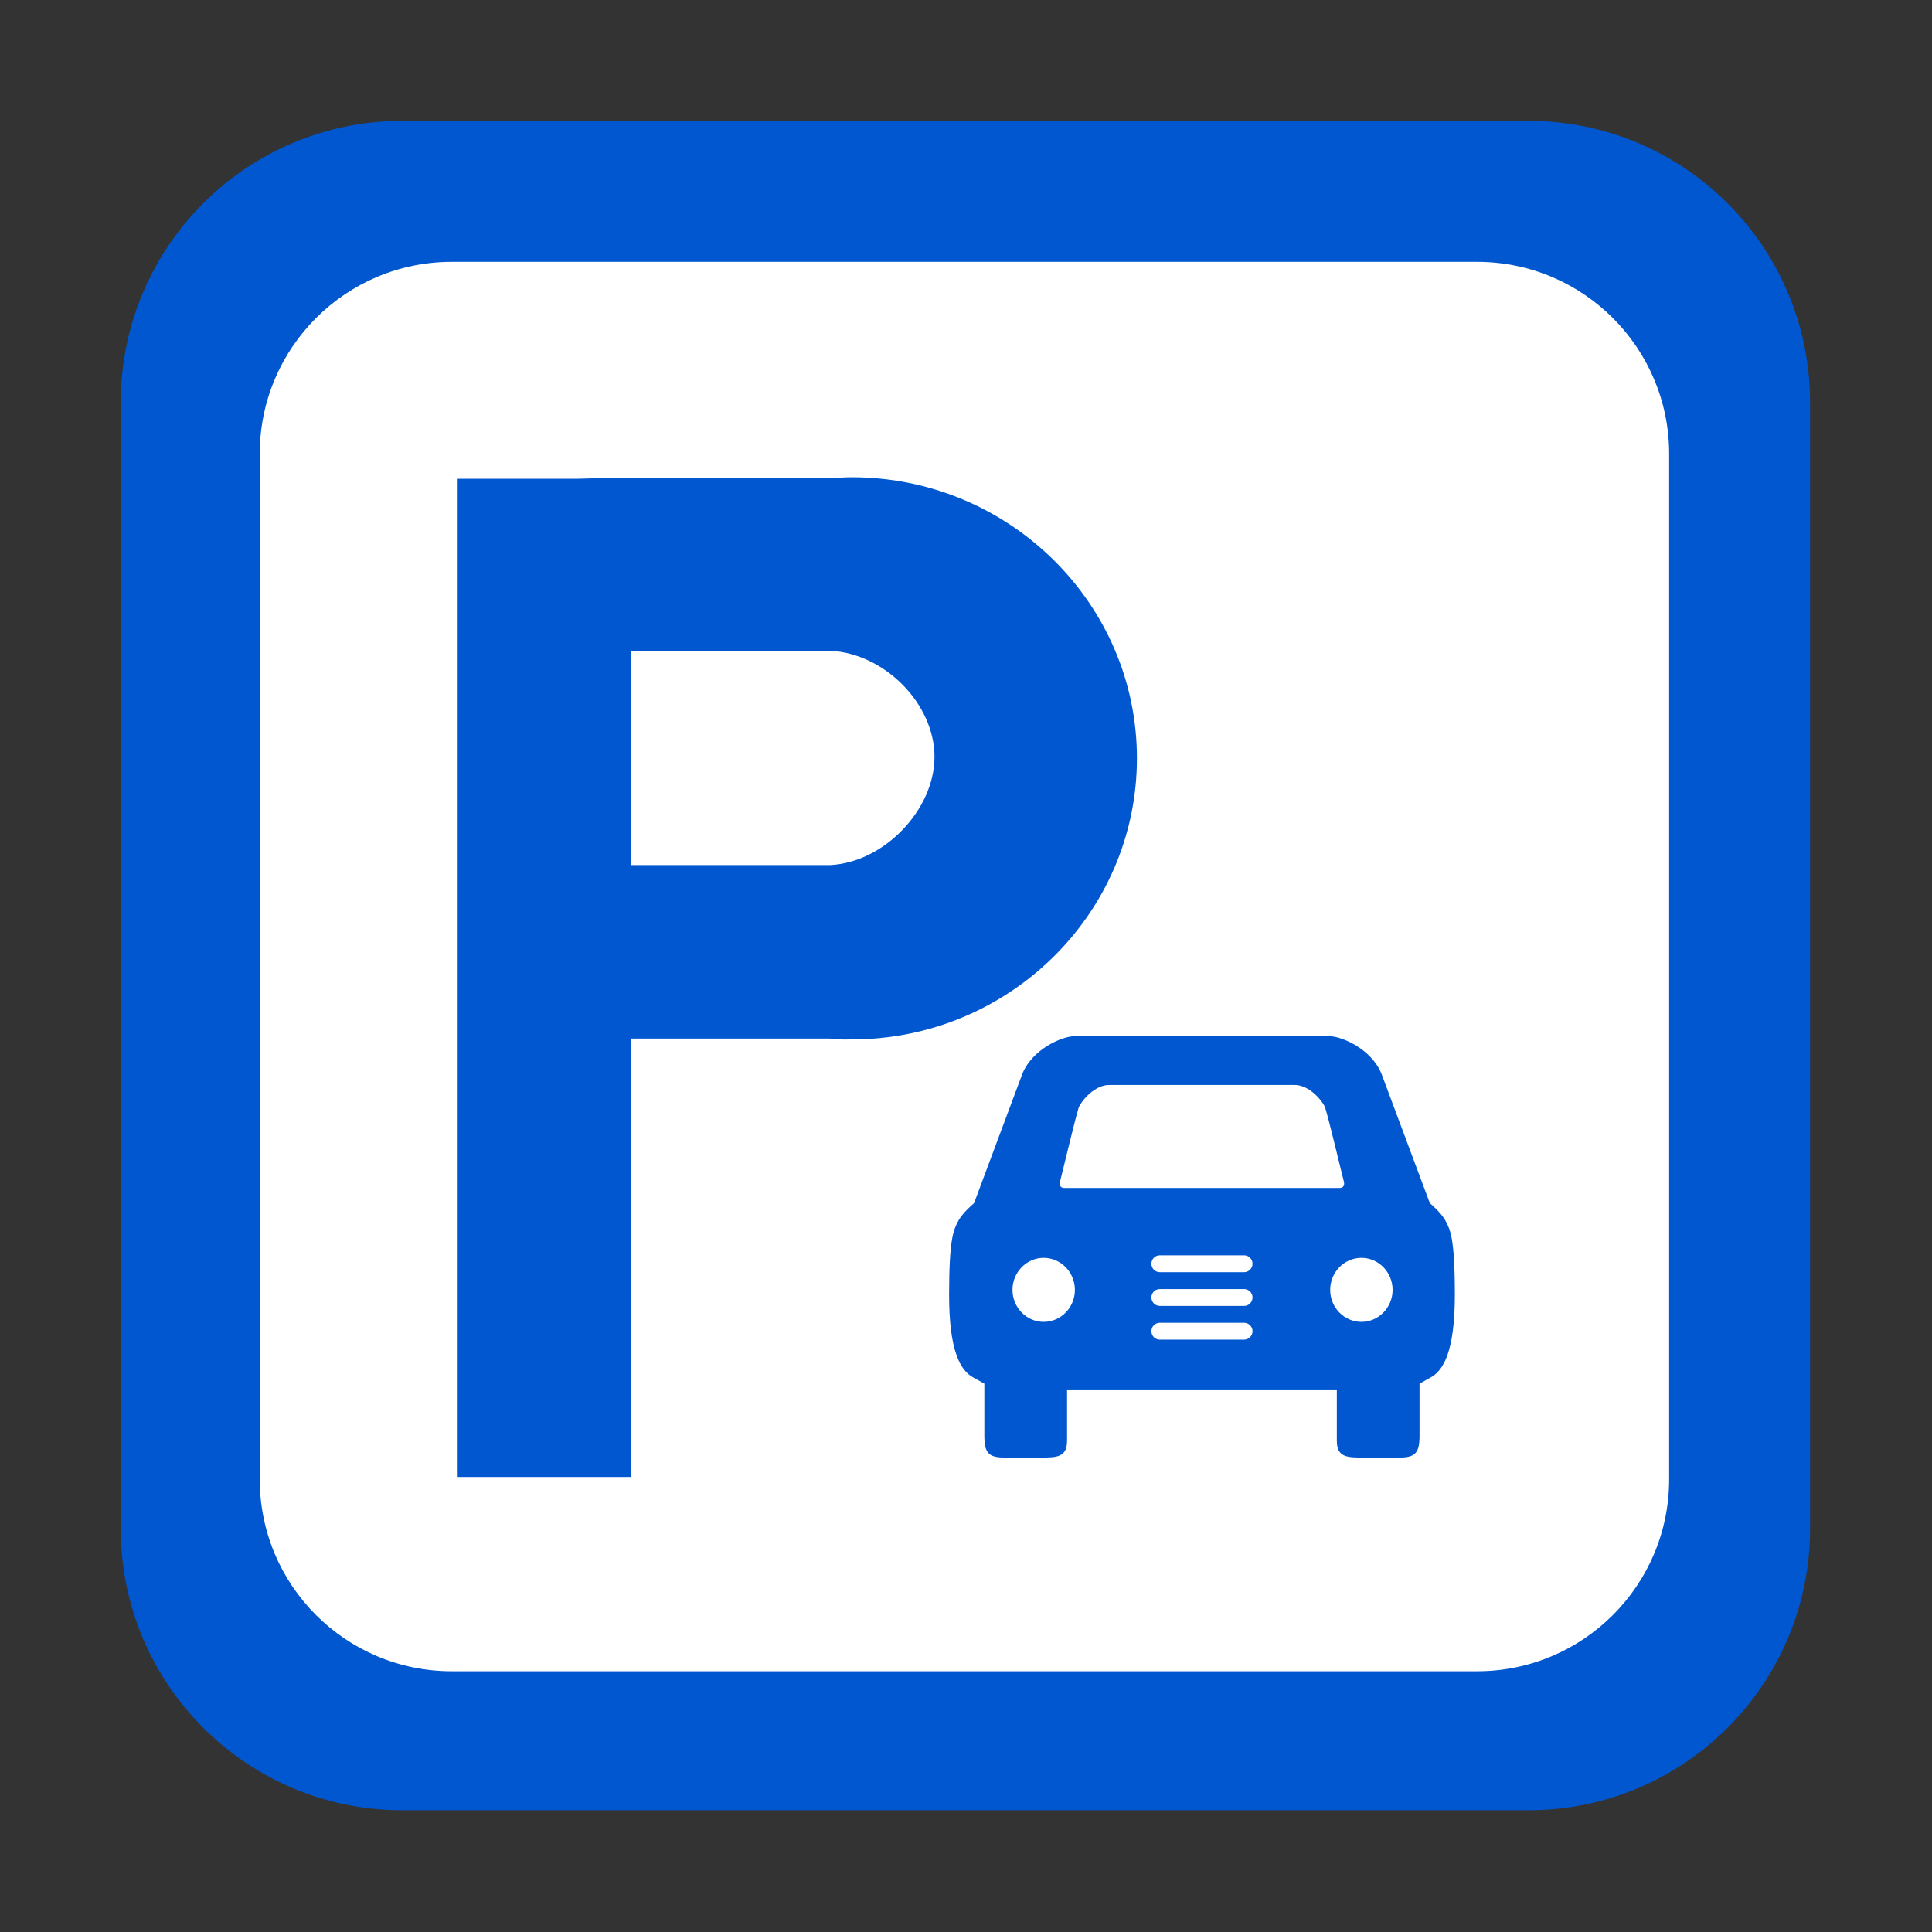 <?xml version="1.0" encoding="UTF-8"?>
<svg width="36px" height="36px" viewBox="0 0 36 36" version="1.1" xmlns="http://www.w3.org/2000/svg" xmlns:xlink="http://www.w3.org/1999/xlink">
    <rect x="0" y="0" width="36" height="36" fill="#333333" stroke="none"/>
    <title>iconp2</title>
    <g id="切图" stroke="none" stroke-width="1" fill="none" fill-rule="evenodd">
        <g id="智慧停车管理平台-鼠标经过" transform="translate(-959, -603)">
            <g id="气泡" transform="translate(951, 597)">
                <g id="iconp2" transform="translate(8, 6)">
                    <g id="编组" transform="translate(2.25, 2.25)">
                        <path d="M31.478,5.249 C31.478,2.351 29.129,0.002 26.231,0.002 L5.246,0.002 C2.348,0.002 -0,2.351 -0,5.249 L-0,26.234 C-0,29.132 2.348,31.481 5.246,31.481 L26.231,31.481 C29.129,31.481 31.478,29.132 31.478,26.234 L31.478,5.249 Z" id="Fill-2" fill="#0057D0"></path>
                        <path d="M28.852,25.314 C28.852,27.29 27.25,28.891 25.274,28.891 L6.167,28.891 C4.192,28.891 2.59,27.29 2.59,25.314 L2.59,6.207 C2.59,4.231 4.192,2.629 6.167,2.629 L25.274,2.629 C27.25,2.629 28.852,4.231 28.852,6.207 L28.852,25.314 Z" id="Fill-4" fill="#FFFFFF"></path>
                        <path d="M15.163,11.853 C15.163,12.84 14.223,13.817 13.226,13.869 L9.511,13.869 L9.511,9.876 L13.218,9.876 C14.236,9.924 15.163,10.866 15.163,11.853 M13.622,6.643 C13.492,6.643 13.369,6.652 13.239,6.661 L8.877,6.661 L8.517,6.671 L6.278,6.671 L6.278,25.271 L9.511,25.271 L9.511,17.102 L13.215,17.102 C13.363,17.119 13.409,17.119 13.523,17.119 L13.622,17.118 C16.551,17.118 18.935,14.768 18.935,11.88 C18.935,8.993 16.551,6.643 13.622,6.643" id="Fill-6" fill="#0057D0"></path>
                        <path d="M22.7,19.886 L17.593,19.886 C17.593,19.886 17.466,19.9 17.504,19.758 C17.537,19.639 17.754,18.712 17.849,18.39 C17.89,18.279 18.146,17.948 18.447,17.967 L21.846,17.967 C22.147,17.948 22.403,18.279 22.443,18.39 C22.539,18.712 22.756,19.639 22.789,19.758 C22.827,19.9 22.7,19.886 22.7,19.886 M24.692,20.51 C24.612,20.35 24.393,20.169 24.393,20.169 L23.491,17.756 C23.304,17.298 22.754,17.057 22.514,17.057 L17.779,17.057 C17.539,17.057 16.989,17.298 16.801,17.756 L15.9,20.169 C15.9,20.169 15.681,20.35 15.601,20.51 C15.522,20.667 15.435,20.808 15.435,21.879 C15.435,22.922 15.644,23.293 15.894,23.422 L16.092,23.532 L16.092,24.502 C16.092,24.816 16.166,24.909 16.464,24.909 L17.134,24.909 C17.432,24.909 17.633,24.911 17.633,24.597 L17.633,23.655 L22.66,23.655 L22.66,24.597 C22.66,24.911 22.861,24.909 23.159,24.909 L23.829,24.909 C24.127,24.909 24.201,24.816 24.201,24.502 L24.201,23.532 L24.399,23.422 C24.649,23.293 24.859,22.922 24.859,21.879 C24.859,20.808 24.771,20.667 24.692,20.51" id="Fill-8" fill="#0057D0"></path>
                        <path d="M17.197,22.381 C16.877,22.381 16.616,22.114 16.616,21.785 C16.616,21.457 16.877,21.188 17.197,21.188 C17.518,21.188 17.779,21.457 17.779,21.785 C17.779,22.114 17.518,22.381 17.197,22.381" id="Fill-10" fill="#FFFFFF"></path>
                        <path d="M20.932,22.712 L19.361,22.712 C19.274,22.712 19.205,22.642 19.205,22.554 C19.205,22.468 19.274,22.398 19.361,22.398 L20.932,22.398 C21.018,22.398 21.089,22.468 21.089,22.554 C21.089,22.642 21.018,22.712 20.932,22.712" id="Fill-12" fill="#FFFFFF"></path>
                        <path d="M20.932,22.084 L19.361,22.084 C19.274,22.084 19.205,22.014 19.205,21.926 C19.205,21.839 19.274,21.77 19.361,21.77 L20.932,21.77 C21.018,21.77 21.089,21.839 21.089,21.926 C21.089,22.014 21.018,22.084 20.932,22.084" id="Fill-14" fill="#FFFFFF"></path>
                        <path d="M20.932,21.455 L19.361,21.455 C19.274,21.455 19.205,21.385 19.205,21.298 C19.205,21.211 19.274,21.141 19.361,21.141 L20.932,21.141 C21.018,21.141 21.089,21.211 21.089,21.298 C21.089,21.385 21.018,21.455 20.932,21.455" id="Fill-16" fill="#FFFFFF"></path>
                        <path d="M23.118,22.381 C22.797,22.381 22.536,22.114 22.536,21.785 C22.536,21.457 22.797,21.188 23.118,21.188 C23.438,21.188 23.699,21.457 23.699,21.785 C23.699,22.114 23.438,22.381 23.118,22.381" id="Fill-18" fill="#FFFFFF"></path>
                    </g>
                </g>
            </g>
        </g>
    </g>
</svg>